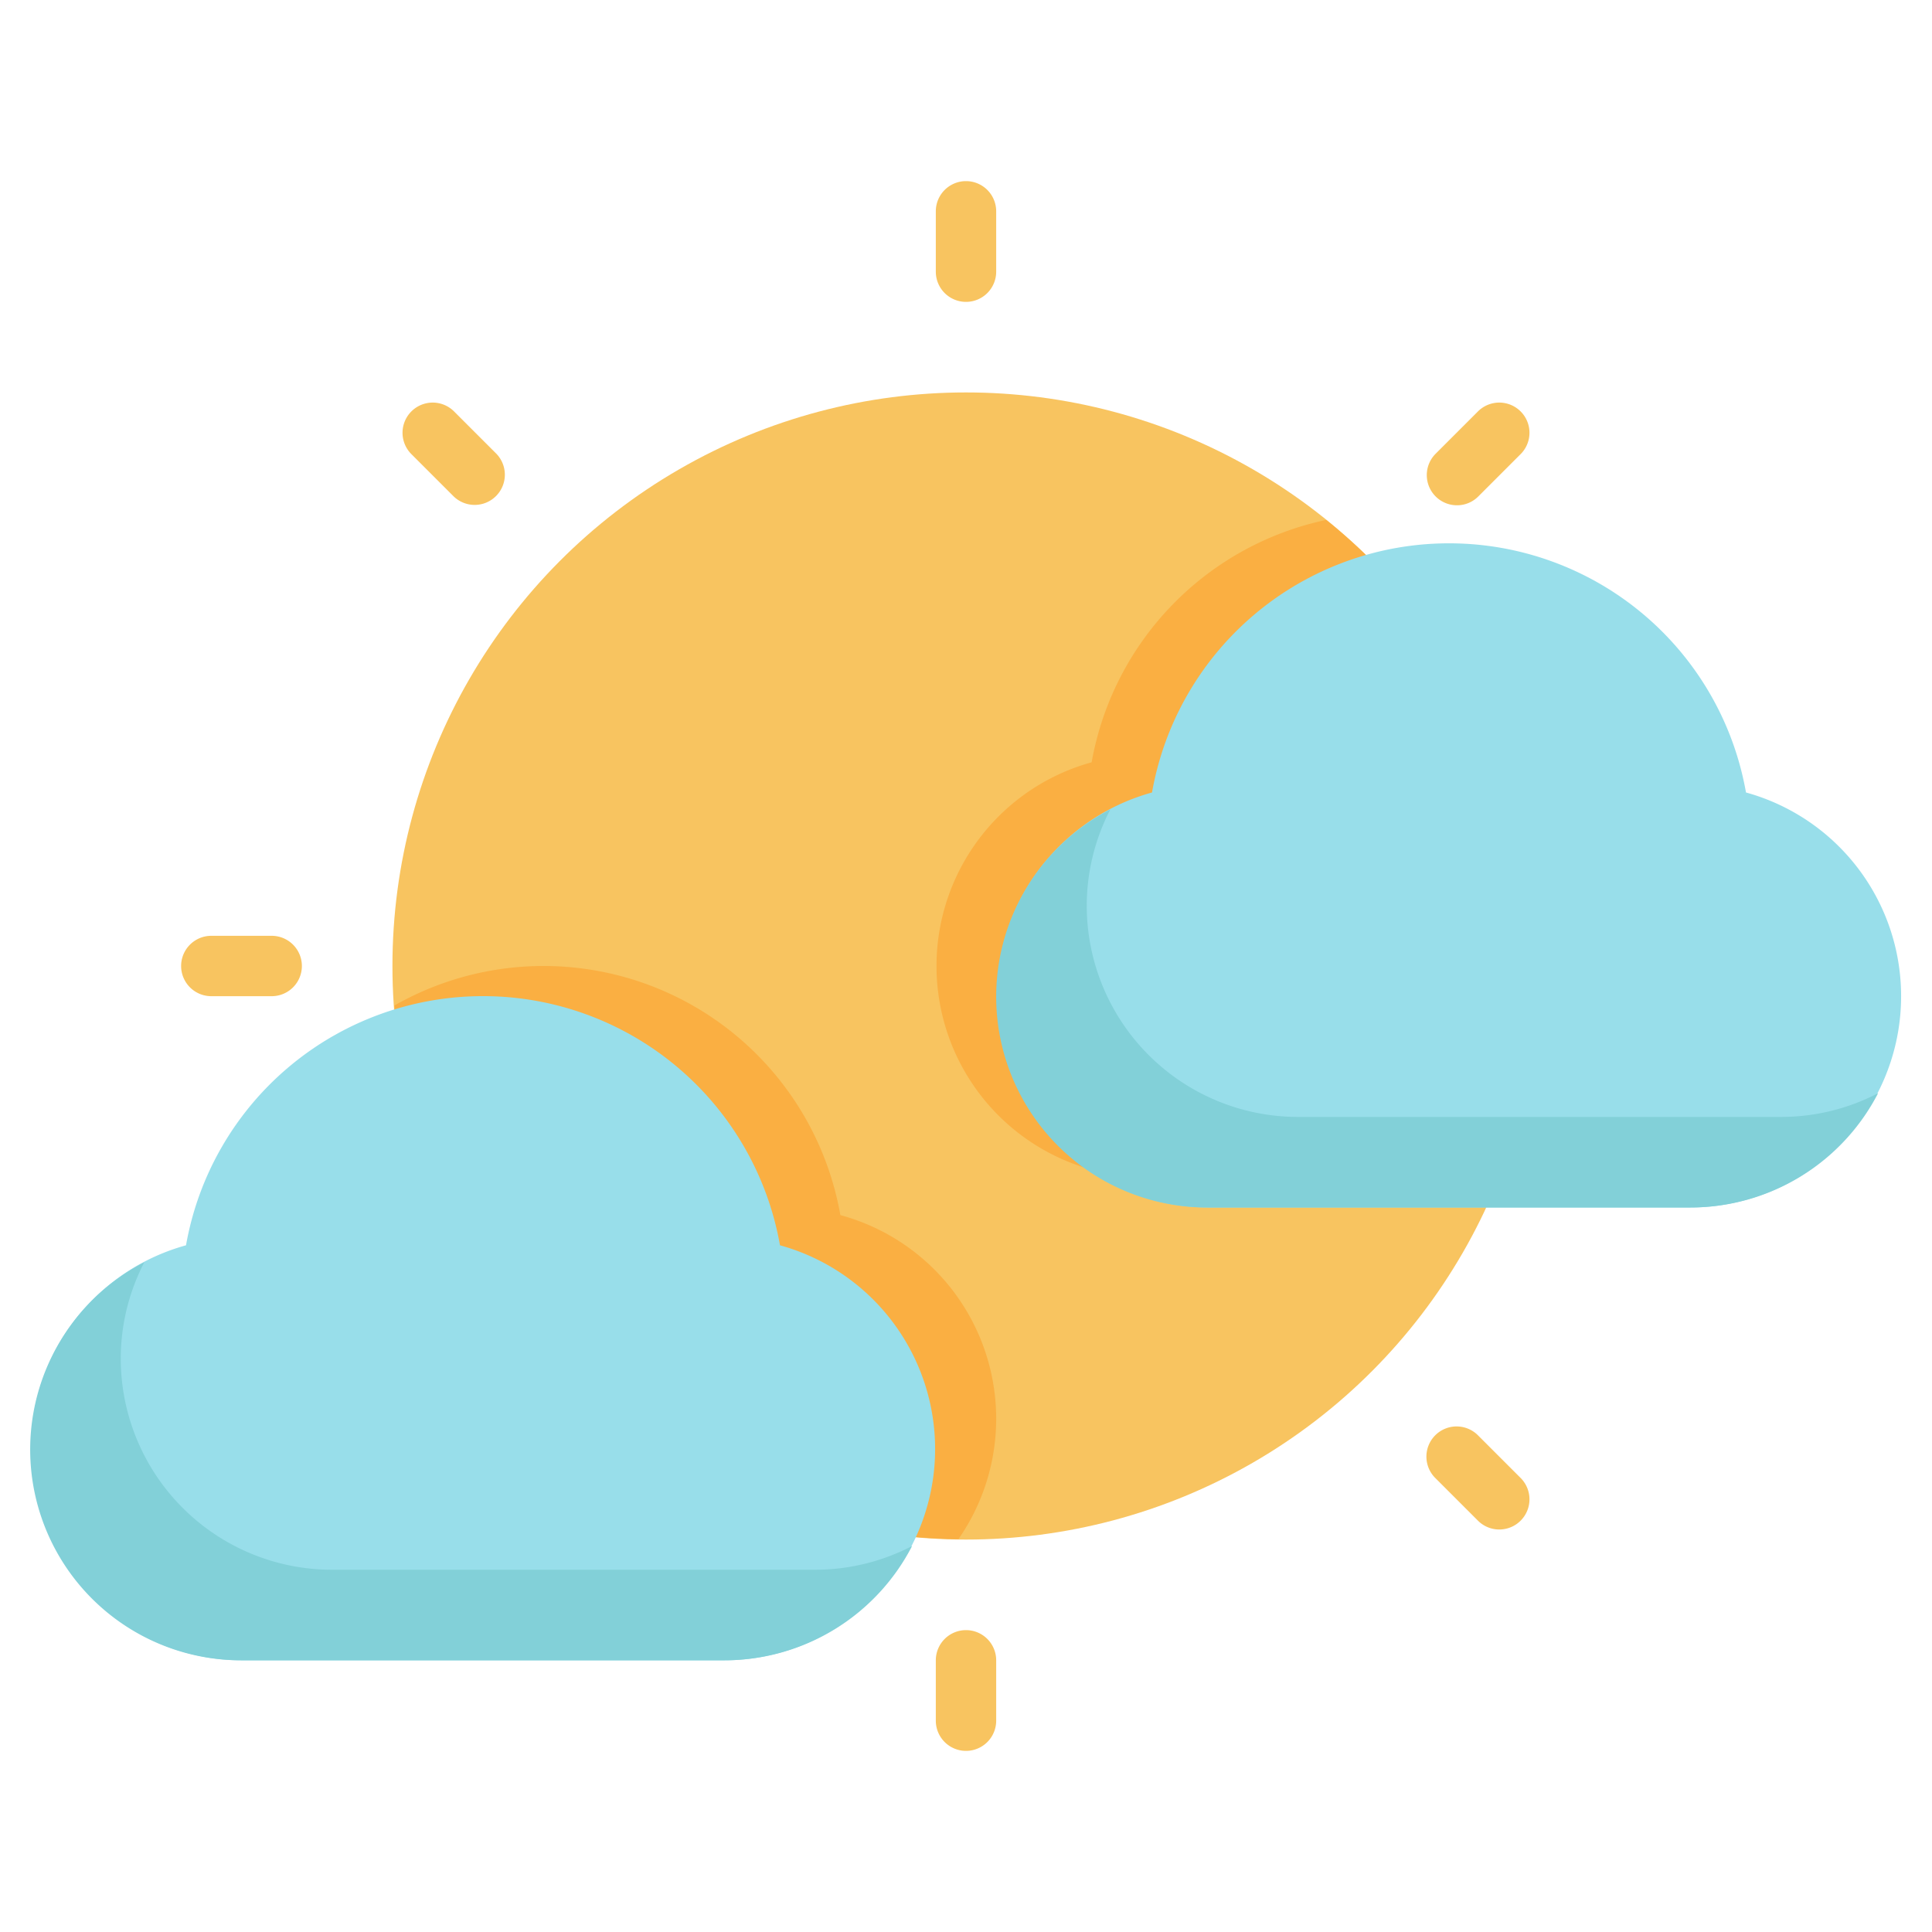 <svg xmlns="http://www.w3.org/2000/svg" viewBox="0 0 64 64"><g id="Layer_31" data-name="Layer 31"><circle cx="32" cy="32" r="19" style="fill:#f8c460"/><path d="M51,32a18.954,18.954,0,0,0-7.069-14.777,10,10,0,0,0-7.769,8.029A7,7,0,0,0,38,39H49.652A18.934,18.934,0,0,0,51,32Z" style="fill:#faaf42"/><path d="M13.066,33.308A18.978,18.978,0,0,0,31.749,50.987a6.988,6.988,0,0,0-3.911-10.735,9.983,9.983,0,0,0-14.772-6.944Z" style="fill:#faaf42"/><path d="M25.838,41.252a9.99,9.99,0,0,0-19.676,0A7,7,0,0,0,8,55H24a7,7,0,0,0,1.838-13.748Z" style="fill:#98deea"/><path d="M27,52H11a7,7,0,0,1-7-7,6.93,6.93,0,0,1,.781-3.187A6.982,6.982,0,0,0,8,55H24a6.994,6.994,0,0,0,6.214-3.786A6.964,6.964,0,0,1,27,52Z" style="fill:#82d0d8"/><path d="M57.838,26.252a9.99,9.99,0,0,0-19.676,0A7,7,0,0,0,40,40H56a7,7,0,0,0,1.838-13.748Z" style="fill:#98deea"/><path d="M59,37H43a7,7,0,0,1-7-7,6.93,6.93,0,0,1,.781-3.187A6.982,6.982,0,0,0,40,40H56a6.994,6.994,0,0,0,6.214-3.786A6.964,6.964,0,0,1,59,37Z" style="fill:#82d0d8"/><path d="M32,10a1,1,0,0,0,1-1V7a1,1,0,1,0-2,0V9A1,1,0,0,0,32,10Z" style="fill:#f8c460"/><path d="M15.029,16.445a1,1,0,0,0,1.414-1.414l-1.414-1.414a1,1,0,0,0-1.414,1.414Z" style="fill:#f8c460"/><path d="M7,33H9a1,1,0,1,0,0-2H7a1,1,0,1,0,0,2Z" style="fill:#f8c460"/><path d="M32,54a1,1,0,0,0-1,1v2a1,1,0,1,0,2,0V55A1,1,0,0,0,32,54Z" style="fill:#f8c460"/><path d="M48.971,47.558a1,1,0,1,0-1.414,1.414l1.414,1.414a1,1,0,0,0,1.414-1.414Z" style="fill:#f8c460"/><path d="M48.264,16.738a.993.993,0,0,0,.707-.293l1.414-1.414a1,1,0,0,0-1.414-1.414l-1.414,1.414a1,1,0,0,0,.707,1.707Z" style="fill:#f8c460"/></g></svg>
